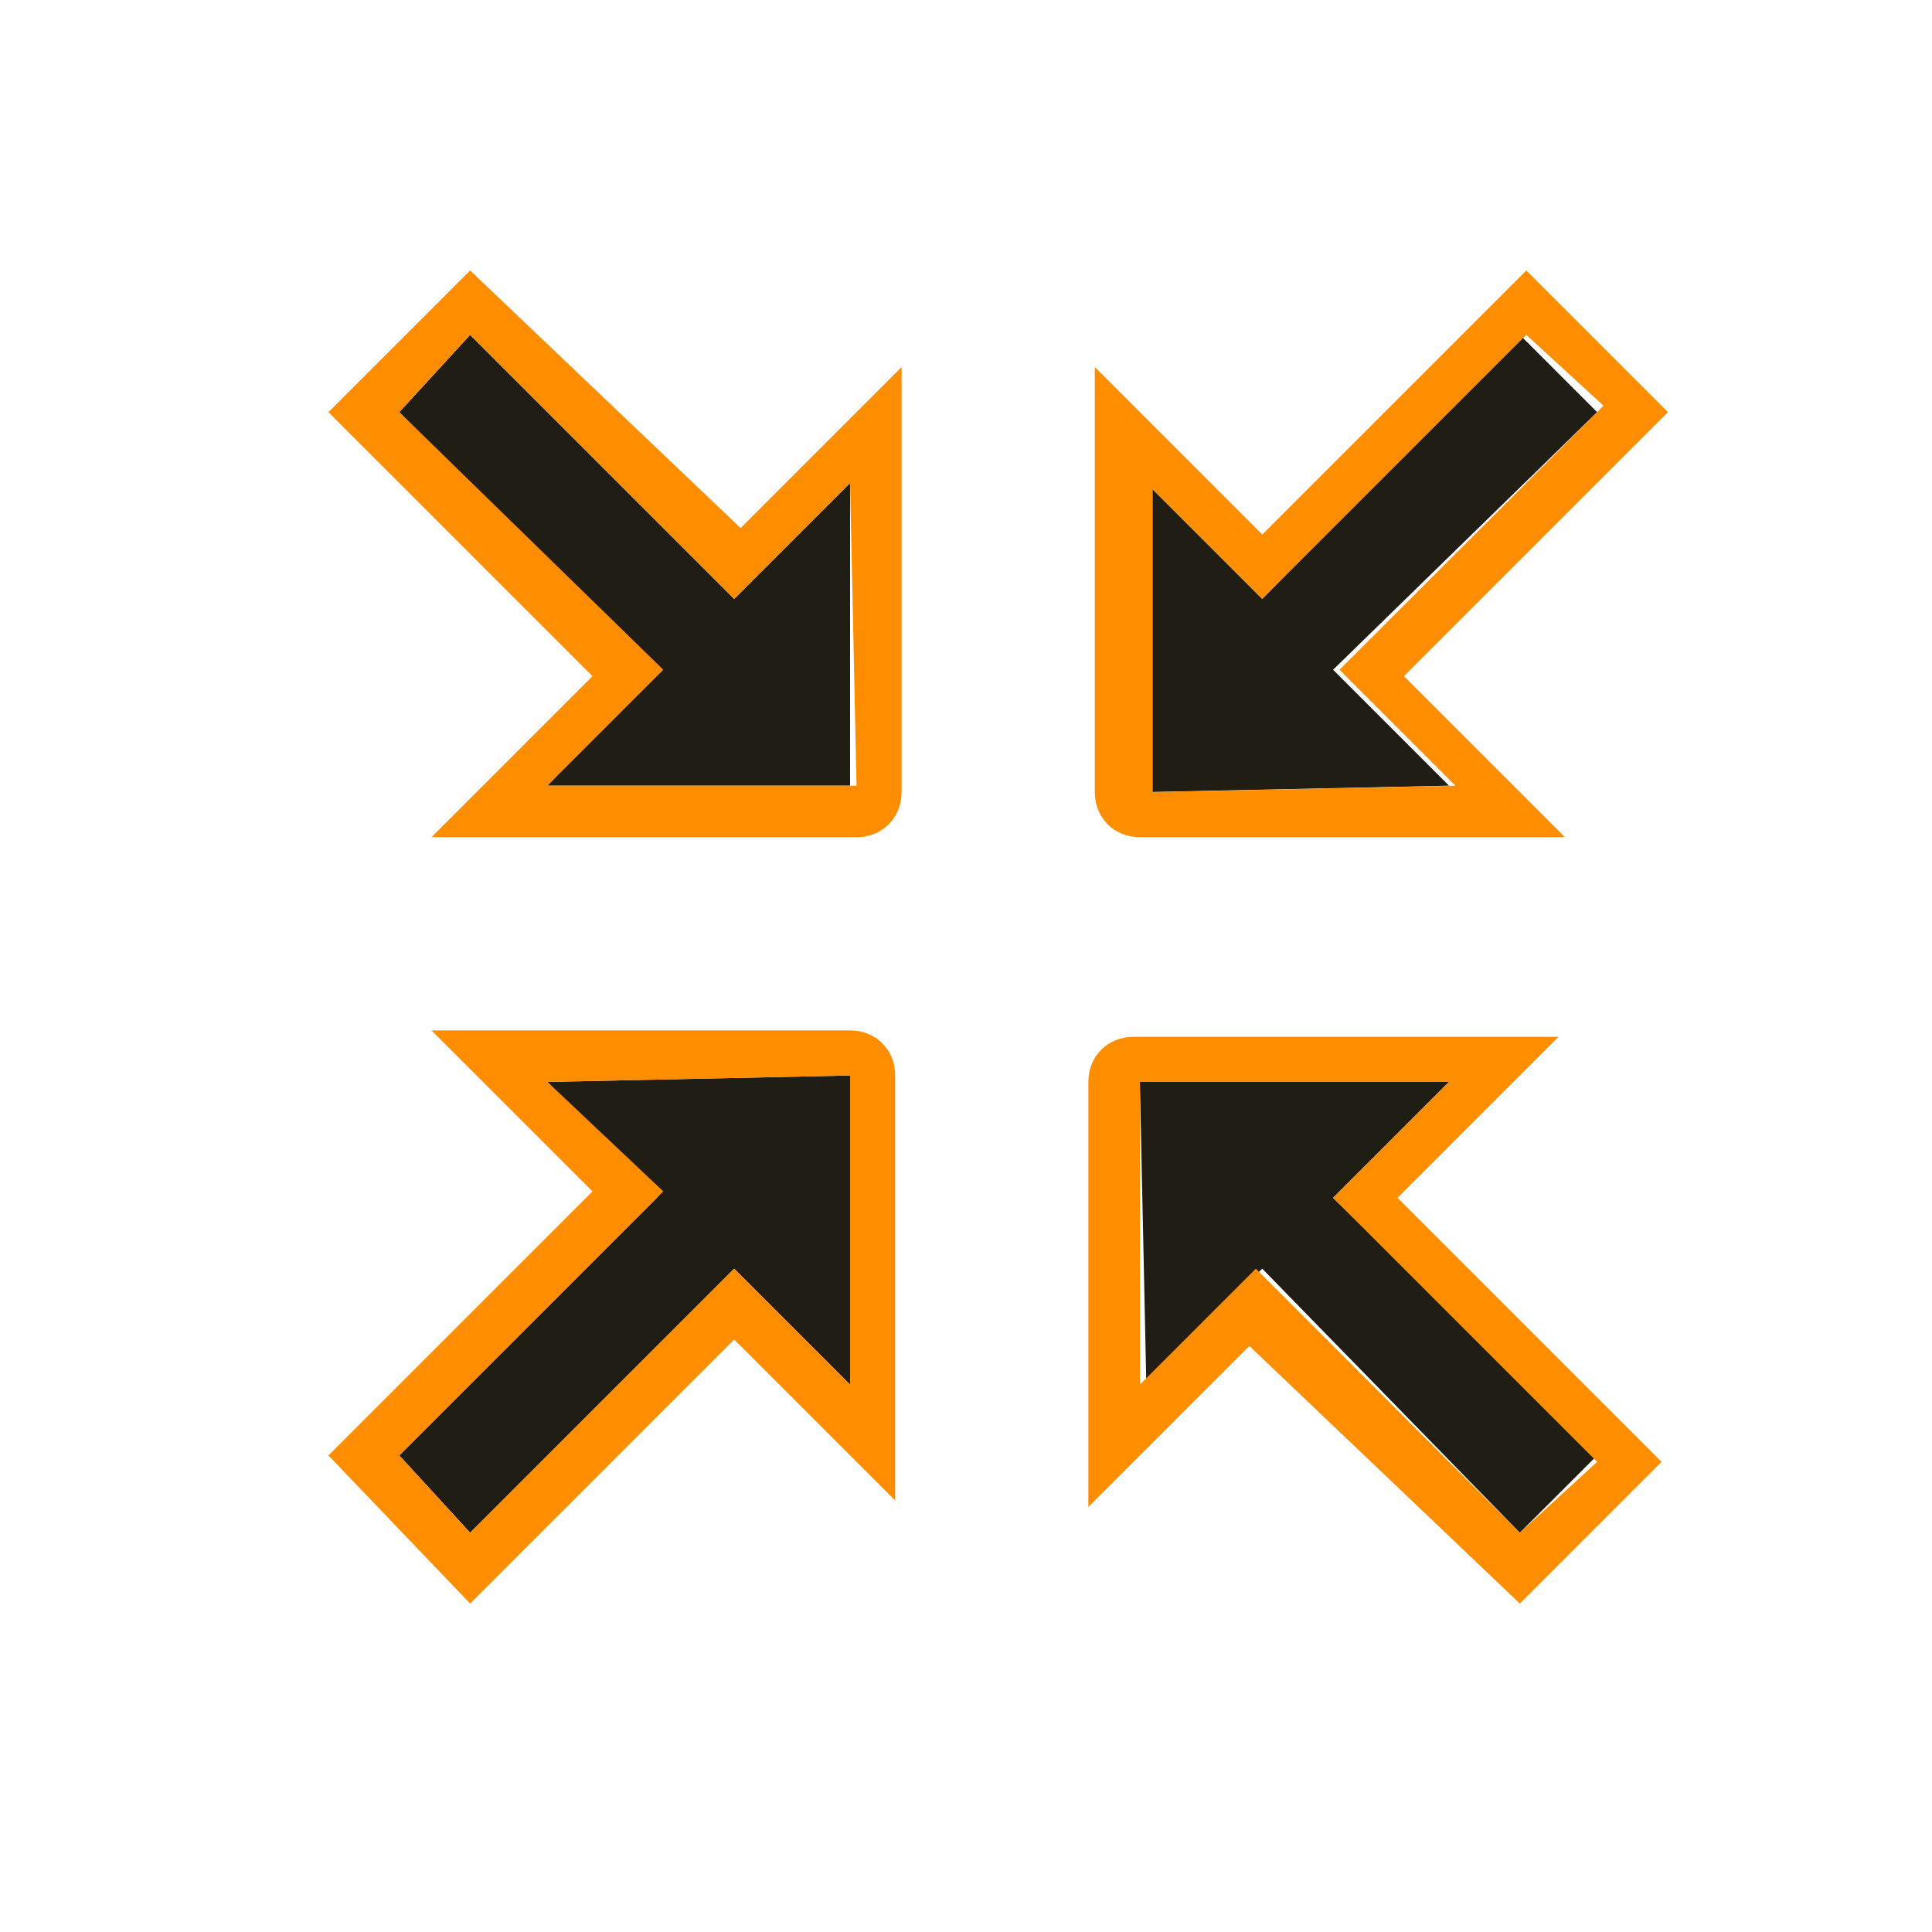 <?xml version="1.0" encoding="utf-8"?>
<!-- Generator: Adobe Illustrator 23.0.4, SVG Export Plug-In . SVG Version: 6.00 Build 0)  -->
<svg version="1.1" id="Layer_1" xmlns="http://www.w3.org/2000/svg" xmlns:xlink="http://www.w3.org/1999/xlink" x="0px" y="0px"
	 viewBox="0 0 30 30" style="enable-background:new 0 0 30 30;" xml:space="preserve">
<style type="text/css">
	.st0{fill:#1F1D14;}
	.st1{fill:#FF8D00;}
</style>
<title>FullScreen-Button</title>
<desc>Created with Sketch.</desc>
<g>
	<polygon class="st0" points="20.7,10.4 24.8,6.4 23.6,5.2 19.6,9.3 17.8,7.5 17.8,12.3 22.5,12.2 	"/>
	<path class="st1" d="M17.7,13h6.6l-2.5-2.5l4.1-4.1l-2.2-2.2l-4.1,4.1L17,5.7v6.6C17,12.7,17.3,13,17.7,13z M17.8,7.5l1.8,1.8
		l4.1-4.1l1.2,1.1l-4.1,4.1l1.8,1.8l-4.7,0.1V7.5z"/>
	<polygon class="st0" points="8.5,12.2 13.2,12.2 13.2,7.5 11.4,9.3 7.3,5.2 6.2,6.4 10.2,10.4 	"/>
	<path class="st1" d="M6.7,13h6.6c0.4,0,0.7-0.3,0.7-0.7V5.7l-2.5,2.5L7.3,4.2L5.1,6.4l4.1,4.1L6.7,13z M6.2,6.4l1.1-1.2l4.1,4.1
		l1.8-1.8l0.1,4.7H8.5l1.8-1.8L6.2,6.4z"/>
	<polygon class="st0" points="23.6,23.8 24.8,22.6 20.7,18.6 22.5,16.8 17.7,16.8 17.8,21.5 19.6,19.7 	"/>
	<path class="st1" d="M23.6,24.9l2.2-2.2l-4.1-4.1l2.5-2.5h-6.6c-0.4,0-0.7,0.3-0.7,0.7v6.6l2.5-2.5L23.6,24.9z M17.7,16.8h4.8
		l-1.8,1.8l4.1,4.1l-1.2,1.1l-4.1-4.1l-1.8,1.8L17.7,16.8z"/>
	<polygon class="st0" points="7.3,23.8 11.4,19.7 13.2,21.5 13.2,16.7 8.5,16.8 10.2,18.6 6.2,22.6 	"/>
	<path class="st1" d="M7.3,24.9l4.1-4.1l2.5,2.5v-6.6c0-0.4-0.3-0.7-0.7-0.7H6.7l2.5,2.5l-4.1,4.1L7.3,24.9z M8.5,16.8l4.7-0.1v4.8
		l-1.8-1.8l-4.1,4.1l-1.1-1.2l4.1-4.1L8.5,16.8z"/>
</g>
</svg>
